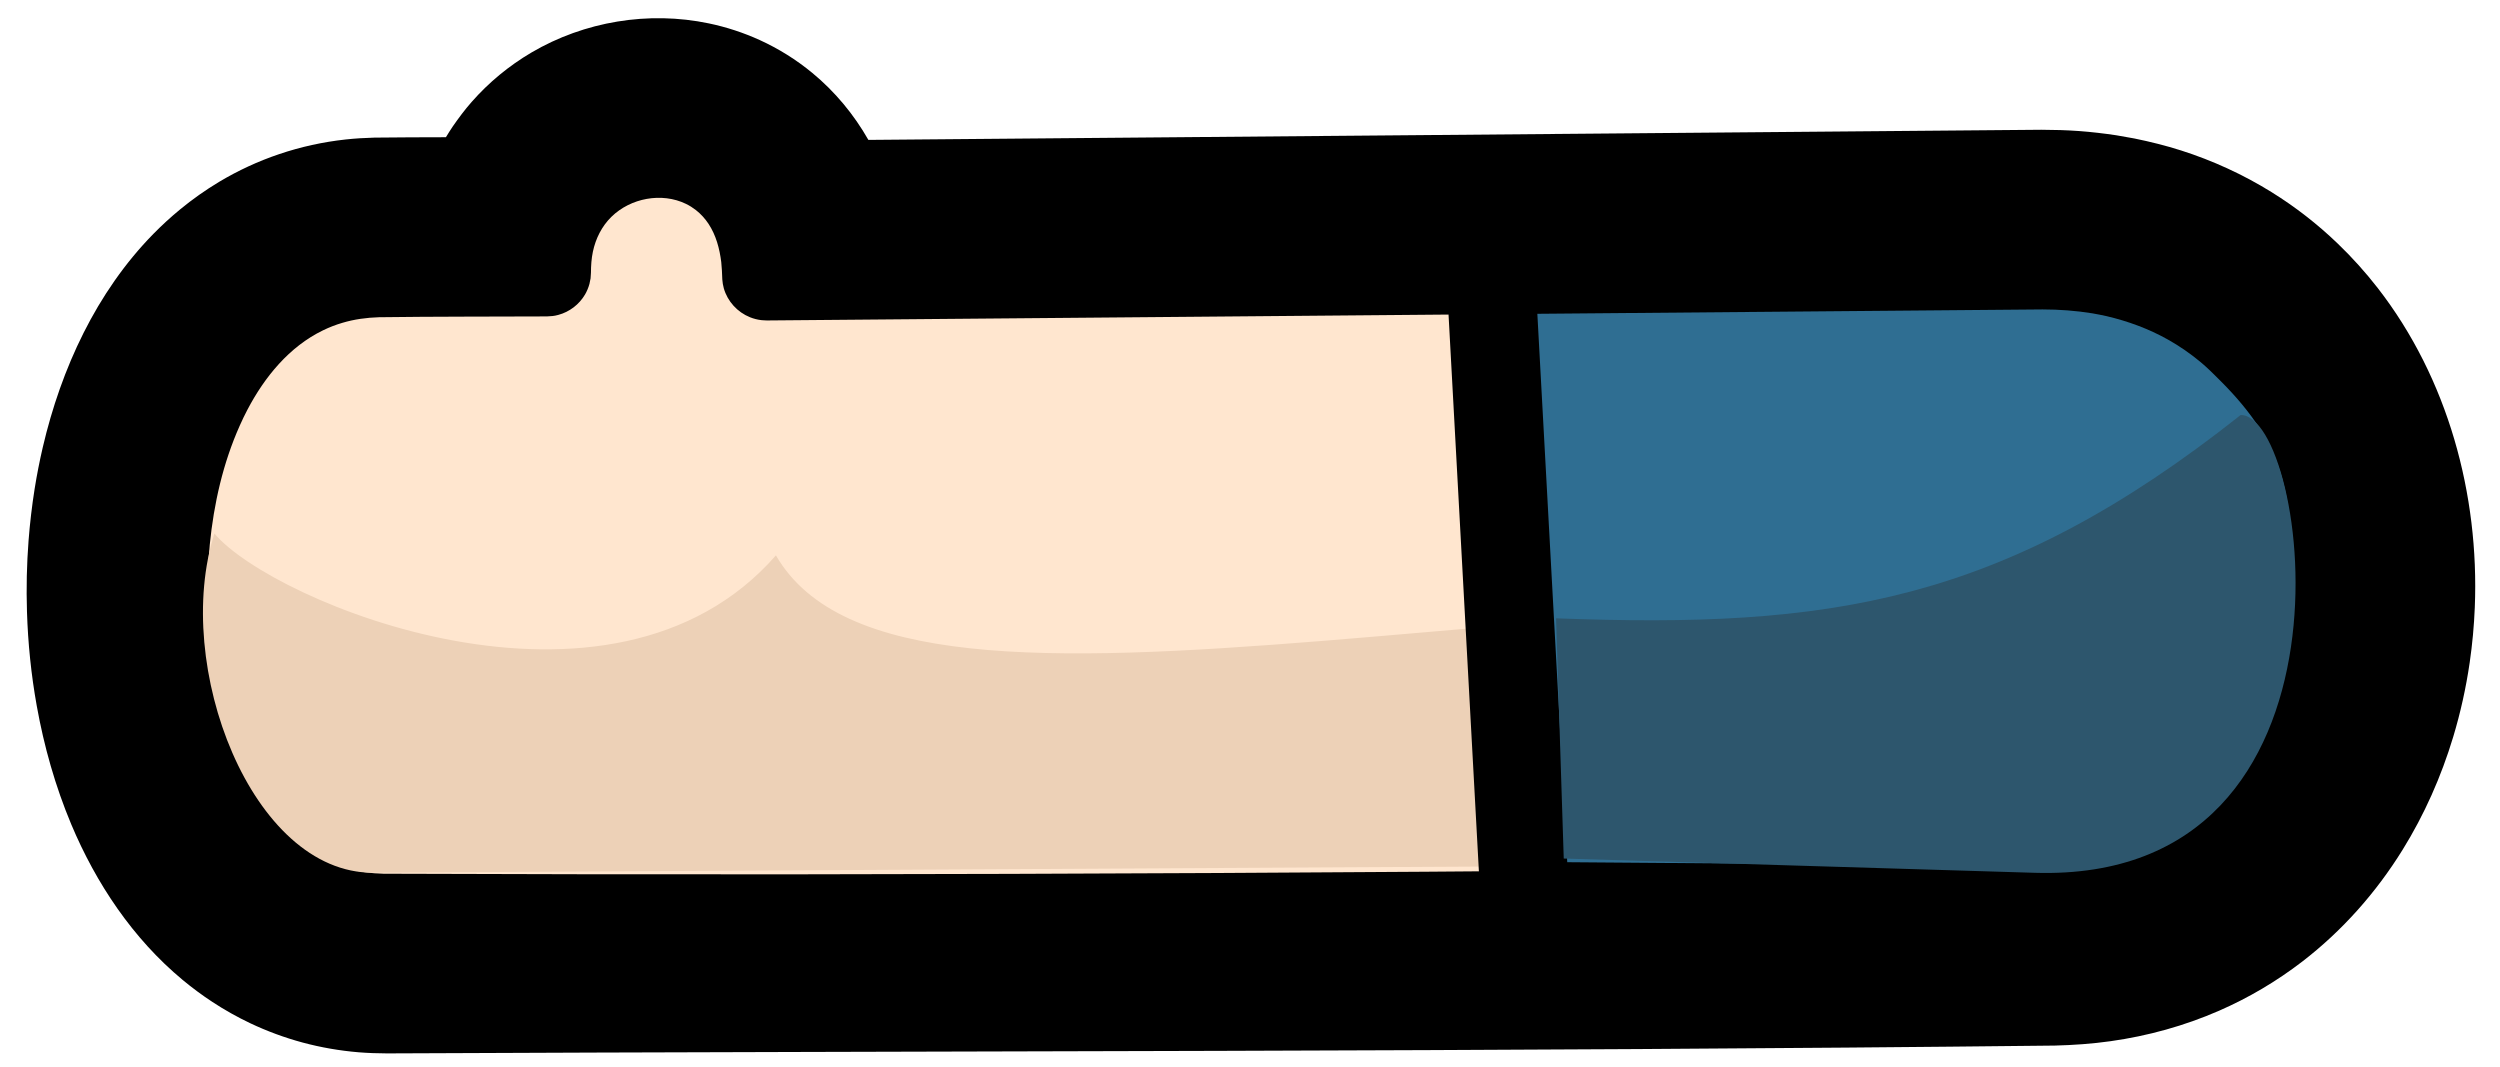 <?xml version="1.0" encoding="UTF-8" standalone="no"?>
<!DOCTYPE svg PUBLIC "-//W3C//DTD SVG 1.1//EN" "http://www.w3.org/Graphics/SVG/1.1/DTD/svg11.dtd">
<svg width="100%" height="100%" viewBox="0 0 75 32" version="1.1" xmlns="http://www.w3.org/2000/svg" xmlns:xlink="http://www.w3.org/1999/xlink" xml:space="preserve" style="fill-rule:evenodd;clip-rule:evenodd;stroke-linejoin:round;stroke-miterlimit:1.414;">
    <g id="Right-Arm" transform="matrix(0.967,0.176,-0.174,0.96,-65.315,-160.495)">
        <g transform="matrix(0.185,0.983,-0.983,0.185,273.848,-60.172)">
            <path d="M177.752,149.917C177.854,149.435 177.975,148.959 178.128,148.491C178.443,147.529 178.875,146.605 179.416,145.749C179.875,145.023 180.411,144.346 181.013,143.733C181.441,143.296 181.901,142.891 182.387,142.521C185.17,140.406 188.74,139.474 192.206,139.64C192.776,139.667 193.344,139.724 193.908,139.81C194.68,139.928 195.443,140.102 196.19,140.332C197.403,140.706 198.572,141.23 199.649,141.904C200.96,142.723 202.131,143.767 203.071,144.996C203.67,145.78 204.174,146.637 204.567,147.543C205.026,148.602 205.333,149.725 205.489,150.869C205.566,151.432 205.603,151.999 205.615,152.567C205.727,169.538 205.616,186.509 205.616,203.481C205.613,203.769 205.603,204.056 205.578,204.343C205.527,204.921 205.424,205.495 205.27,206.054C205.118,206.601 204.917,207.135 204.67,207.646C204.477,208.044 204.257,208.428 204.011,208.796C203.801,209.11 203.573,209.411 203.33,209.699C202.05,211.211 200.352,212.319 198.528,213.064C197.357,213.541 196.129,213.875 194.883,214.087C193.926,214.25 192.957,214.34 191.987,214.362C191.26,214.379 190.531,214.357 189.805,214.296C189.273,214.251 188.743,214.185 188.217,214.098C187.786,214.026 187.357,213.939 186.932,213.837C184.523,213.257 182.181,212.167 180.401,210.412C180.137,210.151 179.887,209.877 179.652,209.59C179.342,209.211 179.06,208.81 178.809,208.389C178.464,207.809 178.181,207.192 177.967,206.552C177.746,205.893 177.599,205.21 177.526,204.519C177.495,204.226 177.48,203.934 177.473,203.64C177.466,202.912 177.471,202.185 177.471,201.457C177.414,201.424 177.359,201.387 177.303,201.352L177.142,201.246C176.882,201.064 176.629,200.874 176.391,200.663C175.794,200.136 175.283,199.513 174.881,198.826C173.933,197.203 173.614,195.241 174.011,193.403C174.126,192.869 174.301,192.347 174.531,191.852C174.799,191.278 175.141,190.74 175.549,190.256C176.126,189.569 176.83,188.998 177.614,188.562L177.471,152.755C177.474,152.369 177.486,151.984 177.516,151.6C177.546,151.221 177.593,150.845 177.651,150.469C177.682,150.285 177.716,150.101 177.752,149.917ZM185.89,151.724C185.837,152.038 185.811,152.353 185.805,152.671L185.805,152.765L185.96,191.69L185.949,192.016C185.936,192.124 185.928,192.232 185.912,192.34C185.879,192.554 185.829,192.766 185.763,192.974C185.564,193.595 185.219,194.167 184.76,194.632C184.557,194.839 184.494,194.878 184.268,195.059L184.18,195.119L184.364,195.265L184.601,195.487C184.674,195.567 184.75,195.644 184.82,195.727C184.96,195.893 185.087,196.069 185.199,196.254C185.481,196.717 185.67,197.235 185.754,197.77C185.799,198.055 185.793,198.129 185.805,198.417C185.805,200.131 185.733,201.847 185.807,203.559C185.816,203.697 185.839,203.834 185.89,203.963C185.977,204.183 186.134,204.369 186.305,204.528C186.609,204.811 186.973,205.027 187.346,205.205C187.503,205.28 187.664,205.348 187.826,205.41C188.761,205.769 189.764,205.949 190.76,206.011C191.532,206.059 192.309,206.034 193.075,205.933C193.701,205.851 194.322,205.718 194.921,205.517C195.097,205.458 195.271,205.394 195.441,205.322C195.578,205.265 195.713,205.203 195.845,205.136C196.192,204.961 196.529,204.752 196.81,204.483C196.975,204.325 197.126,204.142 197.207,203.927C197.259,203.788 197.278,203.642 197.282,203.494C197.43,186.529 197.618,169.559 197.28,152.597C197.262,152.058 197.18,151.523 196.986,151.018C196.907,150.81 196.809,150.609 196.694,150.417C196.113,149.446 195.122,148.793 194.075,148.41C193.917,148.353 193.757,148.301 193.595,148.254C193.38,148.193 193.163,148.141 192.944,148.099C192.67,148.046 192.393,148.008 192.116,147.984C191.759,147.954 191.4,147.947 191.042,147.963C190.593,147.984 190.145,148.043 189.707,148.142C188.559,148.4 187.416,148.949 186.678,149.893C186.578,150.02 186.486,150.154 186.403,150.294C186.201,150.635 186.06,151.004 185.961,151.388C185.934,151.499 185.911,151.611 185.89,151.724Z" style="fill-rule:nonzero;"/>
        </g>
        <g transform="matrix(0.185,0.983,-0.983,0.185,273.848,-60.172)">
            <path d="M201.449,152.76C201.449,140.995 181.638,140.6 181.638,152.76L181.793,191.707C176.548,191.707 177.003,198.417 181.638,198.417L181.638,203.462C181.638,212.48 201.449,212.414 201.449,203.462L201.449,152.76Z" style="fill:rgb(255,230,207);"/>
        </g>
        <g transform="matrix(0.185,0.983,-0.983,0.185,273.848,-60.172)">
            <path d="M180.507,150.48C180.577,150.15 180.658,149.823 180.759,149.5C180.978,148.796 181.277,148.116 181.653,147.481C181.924,147.023 182.234,146.589 182.58,146.184C183.308,145.33 184.189,144.612 185.159,144.048C186.008,143.554 186.924,143.177 187.87,142.913C188.572,142.717 189.29,142.582 190.014,142.507C190.569,142.449 191.128,142.425 191.686,142.436C194.416,142.489 197.187,143.359 199.305,145.115C199.57,145.336 199.825,145.569 200.066,145.816C200.402,146.159 200.712,146.526 200.993,146.915C201.386,147.46 201.719,148.046 201.986,148.662C202.344,149.486 202.581,150.36 202.703,151.25C202.764,151.699 202.793,152.151 202.802,152.605C202.915,169.599 202.95,186.596 202.802,203.591C202.786,204.211 202.702,204.825 202.525,205.421C202.413,205.802 202.265,206.172 202.086,206.526C201.963,206.77 201.824,207.006 201.672,207.233C200.691,208.702 199.187,209.738 197.576,210.414C196.562,210.839 195.494,211.13 194.412,211.314C193.589,211.454 192.757,211.531 191.923,211.551C191.254,211.566 190.583,211.544 189.916,211.483C189.42,211.437 188.926,211.37 188.435,211.281C188.031,211.207 187.63,211.118 187.233,211.012C186.919,210.928 186.609,210.834 186.301,210.729C184.46,210.099 182.694,209.045 181.546,207.44C181.365,207.186 181.2,206.92 181.054,206.643C180.85,206.256 180.685,205.849 180.561,205.429C180.374,204.791 180.29,204.132 180.284,203.468L180.284,199.61C180.171,199.581 180.172,199.581 180.06,199.549C179.939,199.512 179.939,199.512 179.818,199.471C179.584,199.385 179.356,199.288 179.136,199.17C178.648,198.907 178.208,198.559 177.842,198.144C177.493,197.748 177.213,197.294 177.014,196.806C176.581,195.749 176.535,194.54 176.911,193.459C177.024,193.136 177.173,192.826 177.356,192.537C177.633,192.101 177.986,191.717 178.396,191.402C178.993,190.944 179.699,190.642 180.434,190.488L180.284,152.758C180.286,152.445 180.296,152.132 180.32,151.82C180.344,151.517 180.381,151.217 180.428,150.917C180.452,150.771 180.479,150.626 180.507,150.48ZM183.12,151.238C183.035,151.743 182.995,152.25 182.992,152.761L183.148,191.701C183.144,191.76 183.144,191.819 183.137,191.877C183.122,191.994 183.092,192.109 183.047,192.218C182.89,192.603 182.556,192.9 182.156,193.011C181.975,193.062 181.792,193.059 181.607,193.065C181.52,193.069 181.433,193.075 181.346,193.083C180.933,193.131 180.522,193.235 180.169,193.463C180.009,193.567 179.865,193.695 179.746,193.844C179.672,193.937 179.608,194.037 179.555,194.143C179.187,194.885 179.368,195.836 179.94,196.424C180.229,196.721 180.607,196.911 181.01,196.999C181.222,197.045 181.437,197.06 181.653,197.063L181.829,197.076C181.886,197.088 181.944,197.097 182.001,197.112C182.114,197.144 182.223,197.19 182.324,197.249C182.629,197.429 182.856,197.727 182.947,198.069C182.987,198.221 182.982,198.261 182.992,198.417C182.992,200.126 182.978,201.835 182.993,203.544C183.003,203.924 183.052,204.3 183.16,204.664C183.219,204.868 183.296,205.066 183.388,205.257C183.887,206.293 184.815,207.052 185.814,207.582C185.974,207.667 186.136,207.746 186.301,207.82C187.451,208.341 188.701,208.632 189.953,208.765C191.147,208.891 192.358,208.873 193.546,208.708C194.505,208.574 195.454,208.344 196.355,207.987C196.556,207.907 196.755,207.821 196.95,207.727C198.074,207.189 199.146,206.386 199.7,205.241C199.792,205.051 199.868,204.854 199.928,204.652C200.035,204.291 200.084,203.919 200.094,203.543C200.242,186.576 200.207,169.608 200.094,152.64C200.087,152.261 200.06,151.884 200.004,151.509C199.902,150.837 199.711,150.179 199.422,149.563C199.26,149.219 199.069,148.888 198.851,148.576C197.867,147.17 196.37,146.203 194.756,145.669C194.175,145.477 193.576,145.339 192.97,145.252C192.527,145.189 192.081,145.153 191.633,145.144C191.29,145.137 190.945,145.147 190.602,145.173C188.622,145.322 186.62,146.024 185.156,147.401C184.952,147.593 184.759,147.798 184.58,148.013C184.319,148.329 184.086,148.669 183.888,149.027C183.56,149.62 183.333,150.257 183.183,150.917C183.161,151.024 183.14,151.131 183.12,151.238Z" style="fill-rule:nonzero;"/>
        </g>
        <g transform="matrix(0.185,0.983,-0.983,0.185,273.848,-60.172)">
            <path d="M200.015,151.966C200.015,146.486 192.446,145.18 192.446,145.18C190.008,166.283 197.247,187.604 190.368,191.486C196.142,196.572 191.717,206.911 189.615,208.621C193.66,209.943 200.065,207.57 200.061,203.862L200.015,151.966Z" style="fill:rgb(237,209,183);"/>
        </g>
        <g transform="matrix(0.185,0.983,-0.983,0.185,273.848,-60.172)">
            <path d="M201.449,152.76C201.449,140.995 181.638,140.6 181.638,152.76L181.705,169.602L201.248,168.7L201.449,152.76Z" style="fill:rgb(47,110,146);"/>
        </g>
        <g transform="matrix(0.185,0.983,-0.983,0.185,273.848,-60.172)">
            <path d="M180.507,150.48C180.577,150.15 180.658,149.823 180.759,149.5C180.978,148.796 181.277,148.116 181.653,147.481C181.924,147.023 182.234,146.589 182.58,146.184C183.308,145.33 184.189,144.612 185.159,144.048C186.008,143.554 186.924,143.177 187.87,142.913C188.572,142.717 189.29,142.582 190.014,142.507C190.569,142.449 191.128,142.425 191.686,142.436C192.115,142.444 192.544,142.473 192.971,142.522C195.603,142.823 198.196,143.906 200.066,145.816C200.402,146.159 200.712,146.526 200.993,146.915C201.386,147.46 201.719,148.046 201.986,148.662C202.364,149.532 202.606,150.456 202.722,151.397C202.777,151.851 202.8,152.307 202.803,152.764L202.602,168.717C202.595,168.839 202.583,168.955 202.55,169.074C202.438,169.463 202.15,169.788 201.778,169.946C201.667,169.993 201.55,170.026 201.43,170.042C201.39,170.047 201.35,170.049 201.31,170.053L181.768,170.955C181.727,170.955 181.687,170.956 181.646,170.955C181.525,170.949 181.405,170.928 181.289,170.89C180.901,170.765 180.584,170.463 180.439,170.082C180.396,169.968 180.368,169.849 180.357,169.728C180.353,169.688 180.353,169.648 180.351,169.607L180.284,152.758C180.286,152.445 180.296,152.132 180.32,151.82C180.344,151.517 180.381,151.217 180.428,150.917C180.452,150.771 180.479,150.626 180.507,150.48ZM183.12,151.238C183.035,151.743 182.995,152.25 182.992,152.761L183.054,168.184L199.91,167.406L200.095,152.756C200.092,152.338 200.066,151.922 200.004,151.509C199.897,150.805 199.692,150.116 199.38,149.476C199.228,149.163 199.051,148.862 198.851,148.576C197.867,147.17 196.37,146.203 194.756,145.669C194.175,145.477 193.576,145.339 192.97,145.252C192.527,145.189 192.081,145.153 191.633,145.144C191.29,145.137 190.945,145.147 190.603,145.173C188.652,145.32 187.231,145.37 185.224,147.337C185.024,147.534 184.822,147.728 184.64,147.942C184.375,148.253 184.138,148.589 183.935,148.944C183.601,149.528 183.365,150.158 183.207,150.812C183.175,150.953 183.146,151.095 183.12,151.238Z" style="fill-rule:nonzero;"/>
        </g>
        <g transform="matrix(0.185,0.983,-0.983,0.185,273.848,-60.172)">
            <path d="M200.303,153.133C200.669,142.726 186.233,144.683 186.266,146.741C192.041,154.074 192.769,159.373 192.414,167.688L199.797,167.512L200.303,153.133Z" style="fill:rgb(45,86,109);"/>
        </g>
    </g>
</svg>
